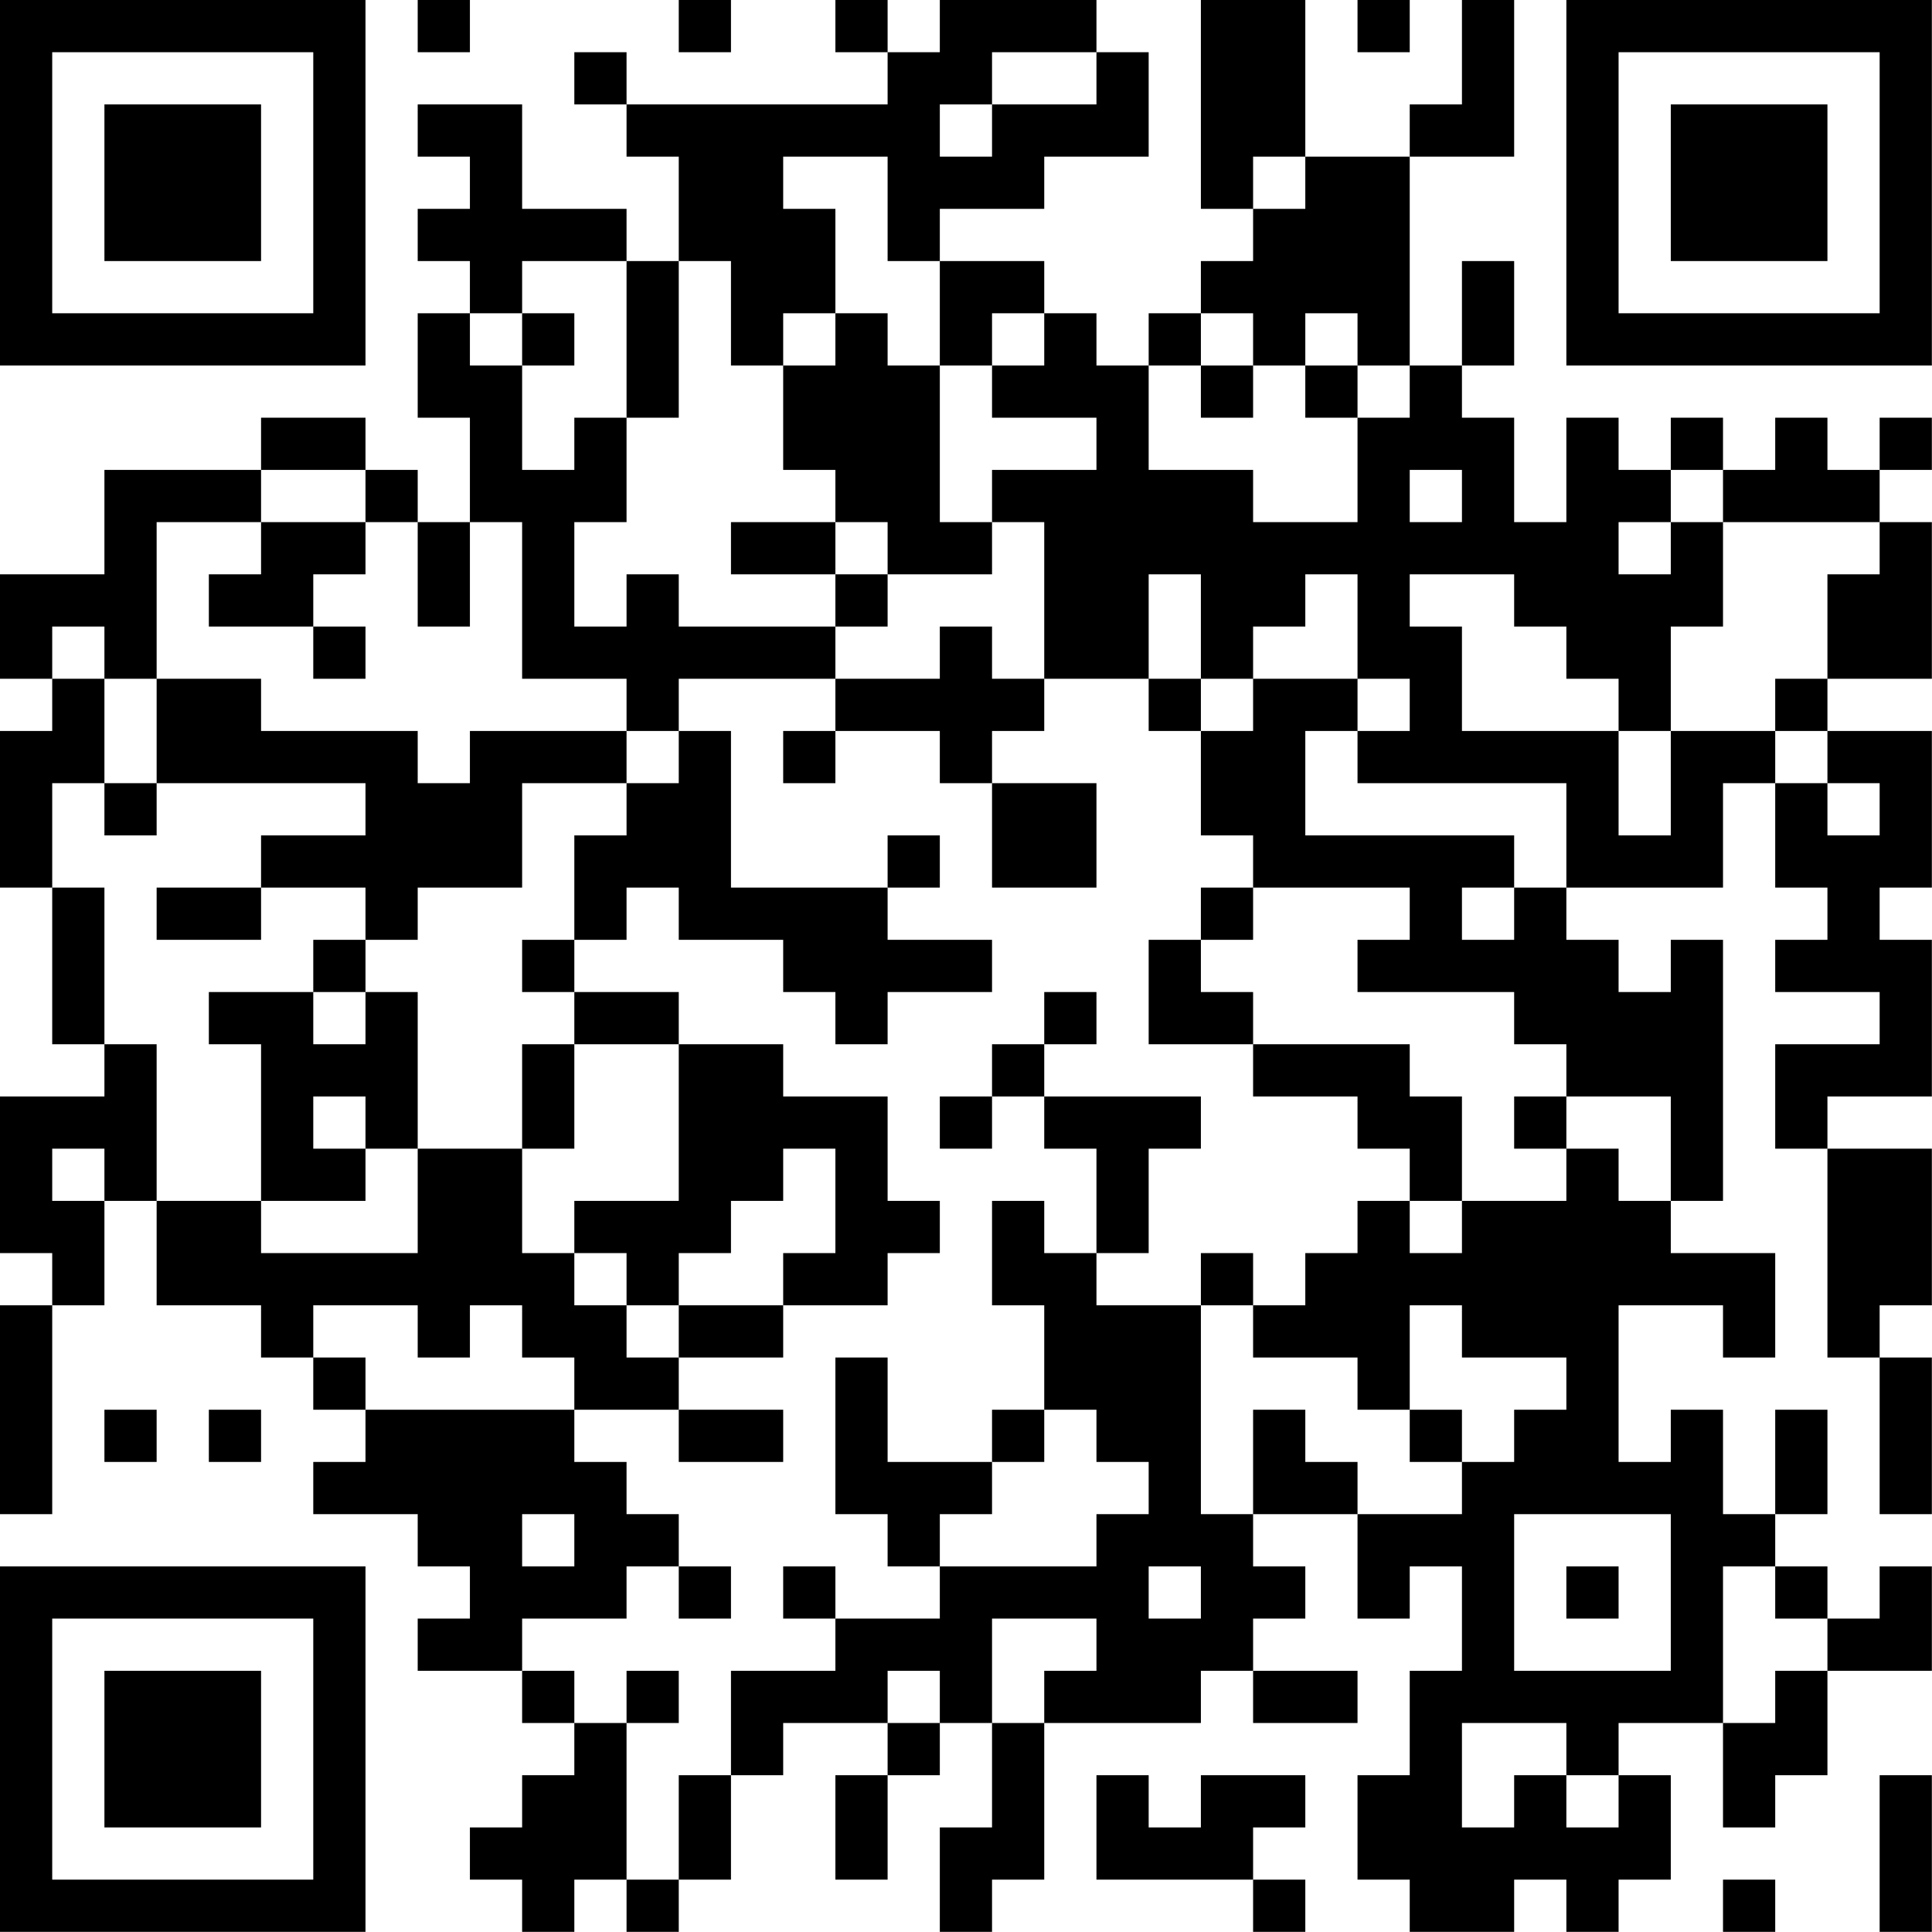 <?xml version="1.0" encoding="UTF-8"?>
<svg xmlns="http://www.w3.org/2000/svg" version="1.1" width="200" height="200" viewBox="0 0 200 200"><rect x="0" y="0" width="200" height="200" fill="#ffffff"/><g transform="scale(5.405)"><g transform="translate(0,0)"><path fill-rule="evenodd" d="M8 0L8 1L9 1L9 0ZM13 0L13 1L14 1L14 0ZM16 0L16 1L17 1L17 2L12 2L12 1L11 1L11 2L12 2L12 3L13 3L13 5L12 5L12 4L10 4L10 2L8 2L8 3L9 3L9 4L8 4L8 5L9 5L9 6L8 6L8 8L9 8L9 10L8 10L8 9L7 9L7 8L5 8L5 9L2 9L2 11L0 11L0 13L1 13L1 14L0 14L0 17L1 17L1 20L2 20L2 21L0 21L0 24L1 24L1 25L0 25L0 29L1 29L1 25L2 25L2 23L3 23L3 25L5 25L5 26L6 26L6 27L7 27L7 28L6 28L6 29L8 29L8 30L9 30L9 31L8 31L8 32L10 32L10 33L11 33L11 34L10 34L10 35L9 35L9 36L10 36L10 37L11 37L11 36L12 36L12 37L13 37L13 36L14 36L14 34L15 34L15 33L17 33L17 34L16 34L16 36L17 36L17 34L18 34L18 33L19 33L19 35L18 35L18 37L19 37L19 36L20 36L20 33L23 33L23 32L24 32L24 33L26 33L26 32L24 32L24 31L25 31L25 30L24 30L24 29L26 29L26 31L27 31L27 30L28 30L28 32L27 32L27 34L26 34L26 36L27 36L27 37L29 37L29 36L30 36L30 37L31 37L31 36L32 36L32 34L31 34L31 33L33 33L33 35L34 35L34 34L35 34L35 32L37 32L37 30L36 30L36 31L35 31L35 30L34 30L34 29L35 29L35 27L34 27L34 29L33 29L33 27L32 27L32 28L31 28L31 25L33 25L33 26L34 26L34 24L32 24L32 23L33 23L33 18L32 18L32 19L31 19L31 18L30 18L30 17L33 17L33 15L34 15L34 17L35 17L35 18L34 18L34 19L36 19L36 20L34 20L34 22L35 22L35 26L36 26L36 29L37 29L37 26L36 26L36 25L37 25L37 22L35 22L35 21L37 21L37 18L36 18L36 17L37 17L37 14L35 14L35 13L37 13L37 10L36 10L36 9L37 9L37 8L36 8L36 9L35 9L35 8L34 8L34 9L33 9L33 8L32 8L32 9L31 9L31 8L30 8L30 10L29 10L29 8L28 8L28 7L29 7L29 5L28 5L28 7L27 7L27 3L29 3L29 0L28 0L28 2L27 2L27 3L25 3L25 0L23 0L23 4L24 4L24 5L23 5L23 6L22 6L22 7L21 7L21 6L20 6L20 5L18 5L18 4L20 4L20 3L22 3L22 1L21 1L21 0L18 0L18 1L17 1L17 0ZM26 0L26 1L27 1L27 0ZM19 1L19 2L18 2L18 3L19 3L19 2L21 2L21 1ZM15 3L15 4L16 4L16 6L15 6L15 7L14 7L14 5L13 5L13 8L12 8L12 5L10 5L10 6L9 6L9 7L10 7L10 9L11 9L11 8L12 8L12 10L11 10L11 12L12 12L12 11L13 11L13 12L16 12L16 13L13 13L13 14L12 14L12 13L10 13L10 10L9 10L9 12L8 12L8 10L7 10L7 9L5 9L5 10L3 10L3 13L2 13L2 12L1 12L1 13L2 13L2 15L1 15L1 17L2 17L2 20L3 20L3 23L5 23L5 24L8 24L8 22L10 22L10 24L11 24L11 25L12 25L12 26L13 26L13 27L11 27L11 26L10 26L10 25L9 25L9 26L8 26L8 25L6 25L6 26L7 26L7 27L11 27L11 28L12 28L12 29L13 29L13 30L12 30L12 31L10 31L10 32L11 32L11 33L12 33L12 36L13 36L13 34L14 34L14 32L16 32L16 31L18 31L18 30L21 30L21 29L22 29L22 28L21 28L21 27L20 27L20 25L19 25L19 23L20 23L20 24L21 24L21 25L23 25L23 29L24 29L24 27L25 27L25 28L26 28L26 29L28 29L28 28L29 28L29 27L30 27L30 26L28 26L28 25L27 25L27 27L26 27L26 26L24 26L24 25L25 25L25 24L26 24L26 23L27 23L27 24L28 24L28 23L30 23L30 22L31 22L31 23L32 23L32 21L30 21L30 20L29 20L29 19L26 19L26 18L27 18L27 17L24 17L24 16L23 16L23 14L24 14L24 13L26 13L26 14L25 14L25 16L29 16L29 17L28 17L28 18L29 18L29 17L30 17L30 15L26 15L26 14L27 14L27 13L26 13L26 11L25 11L25 12L24 12L24 13L23 13L23 11L22 11L22 13L20 13L20 10L19 10L19 9L21 9L21 8L19 8L19 7L20 7L20 6L19 6L19 7L18 7L18 5L17 5L17 3ZM24 3L24 4L25 4L25 3ZM10 6L10 7L11 7L11 6ZM16 6L16 7L15 7L15 9L16 9L16 10L14 10L14 11L16 11L16 12L17 12L17 11L19 11L19 10L18 10L18 7L17 7L17 6ZM23 6L23 7L22 7L22 9L24 9L24 10L26 10L26 8L27 8L27 7L26 7L26 6L25 6L25 7L24 7L24 6ZM23 7L23 8L24 8L24 7ZM25 7L25 8L26 8L26 7ZM27 9L27 10L28 10L28 9ZM32 9L32 10L31 10L31 11L32 11L32 10L33 10L33 12L32 12L32 14L31 14L31 13L30 13L30 12L29 12L29 11L27 11L27 12L28 12L28 14L31 14L31 16L32 16L32 14L34 14L34 15L35 15L35 16L36 16L36 15L35 15L35 14L34 14L34 13L35 13L35 11L36 11L36 10L33 10L33 9ZM5 10L5 11L4 11L4 12L6 12L6 13L7 13L7 12L6 12L6 11L7 11L7 10ZM16 10L16 11L17 11L17 10ZM18 12L18 13L16 13L16 14L15 14L15 15L16 15L16 14L18 14L18 15L19 15L19 17L21 17L21 15L19 15L19 14L20 14L20 13L19 13L19 12ZM3 13L3 15L2 15L2 16L3 16L3 15L7 15L7 16L5 16L5 17L3 17L3 18L5 18L5 17L7 17L7 18L6 18L6 19L4 19L4 20L5 20L5 23L7 23L7 22L8 22L8 19L7 19L7 18L8 18L8 17L10 17L10 15L12 15L12 16L11 16L11 18L10 18L10 19L11 19L11 20L10 20L10 22L11 22L11 20L13 20L13 23L11 23L11 24L12 24L12 25L13 25L13 26L15 26L15 25L17 25L17 24L18 24L18 23L17 23L17 21L15 21L15 20L13 20L13 19L11 19L11 18L12 18L12 17L13 17L13 18L15 18L15 19L16 19L16 20L17 20L17 19L19 19L19 18L17 18L17 17L18 17L18 16L17 16L17 17L14 17L14 14L13 14L13 15L12 15L12 14L9 14L9 15L8 15L8 14L5 14L5 13ZM22 13L22 14L23 14L23 13ZM23 17L23 18L22 18L22 20L24 20L24 21L26 21L26 22L27 22L27 23L28 23L28 21L27 21L27 20L24 20L24 19L23 19L23 18L24 18L24 17ZM6 19L6 20L7 20L7 19ZM20 19L20 20L19 20L19 21L18 21L18 22L19 22L19 21L20 21L20 22L21 22L21 24L22 24L22 22L23 22L23 21L20 21L20 20L21 20L21 19ZM6 21L6 22L7 22L7 21ZM29 21L29 22L30 22L30 21ZM1 22L1 23L2 23L2 22ZM15 22L15 23L14 23L14 24L13 24L13 25L15 25L15 24L16 24L16 22ZM23 24L23 25L24 25L24 24ZM16 26L16 29L17 29L17 30L18 30L18 29L19 29L19 28L20 28L20 27L19 27L19 28L17 28L17 26ZM2 27L2 28L3 28L3 27ZM4 27L4 28L5 28L5 27ZM13 27L13 28L15 28L15 27ZM27 27L27 28L28 28L28 27ZM10 29L10 30L11 30L11 29ZM29 29L29 32L32 32L32 29ZM13 30L13 31L14 31L14 30ZM15 30L15 31L16 31L16 30ZM22 30L22 31L23 31L23 30ZM30 30L30 31L31 31L31 30ZM33 30L33 33L34 33L34 32L35 32L35 31L34 31L34 30ZM19 31L19 33L20 33L20 32L21 32L21 31ZM12 32L12 33L13 33L13 32ZM17 32L17 33L18 33L18 32ZM28 33L28 35L29 35L29 34L30 34L30 35L31 35L31 34L30 34L30 33ZM21 34L21 36L24 36L24 37L25 37L25 36L24 36L24 35L25 35L25 34L23 34L23 35L22 35L22 34ZM36 34L36 37L37 37L37 34ZM33 36L33 37L34 37L34 36ZM0 0L0 7L7 7L7 0ZM1 1L1 6L6 6L6 1ZM2 2L2 5L5 5L5 2ZM30 0L30 7L37 7L37 0ZM31 1L31 6L36 6L36 1ZM32 2L32 5L35 5L35 2ZM0 30L0 37L7 37L7 30ZM1 31L1 36L6 36L6 31ZM2 32L2 35L5 35L5 32Z" fill="#000000"/></g></g></svg>
